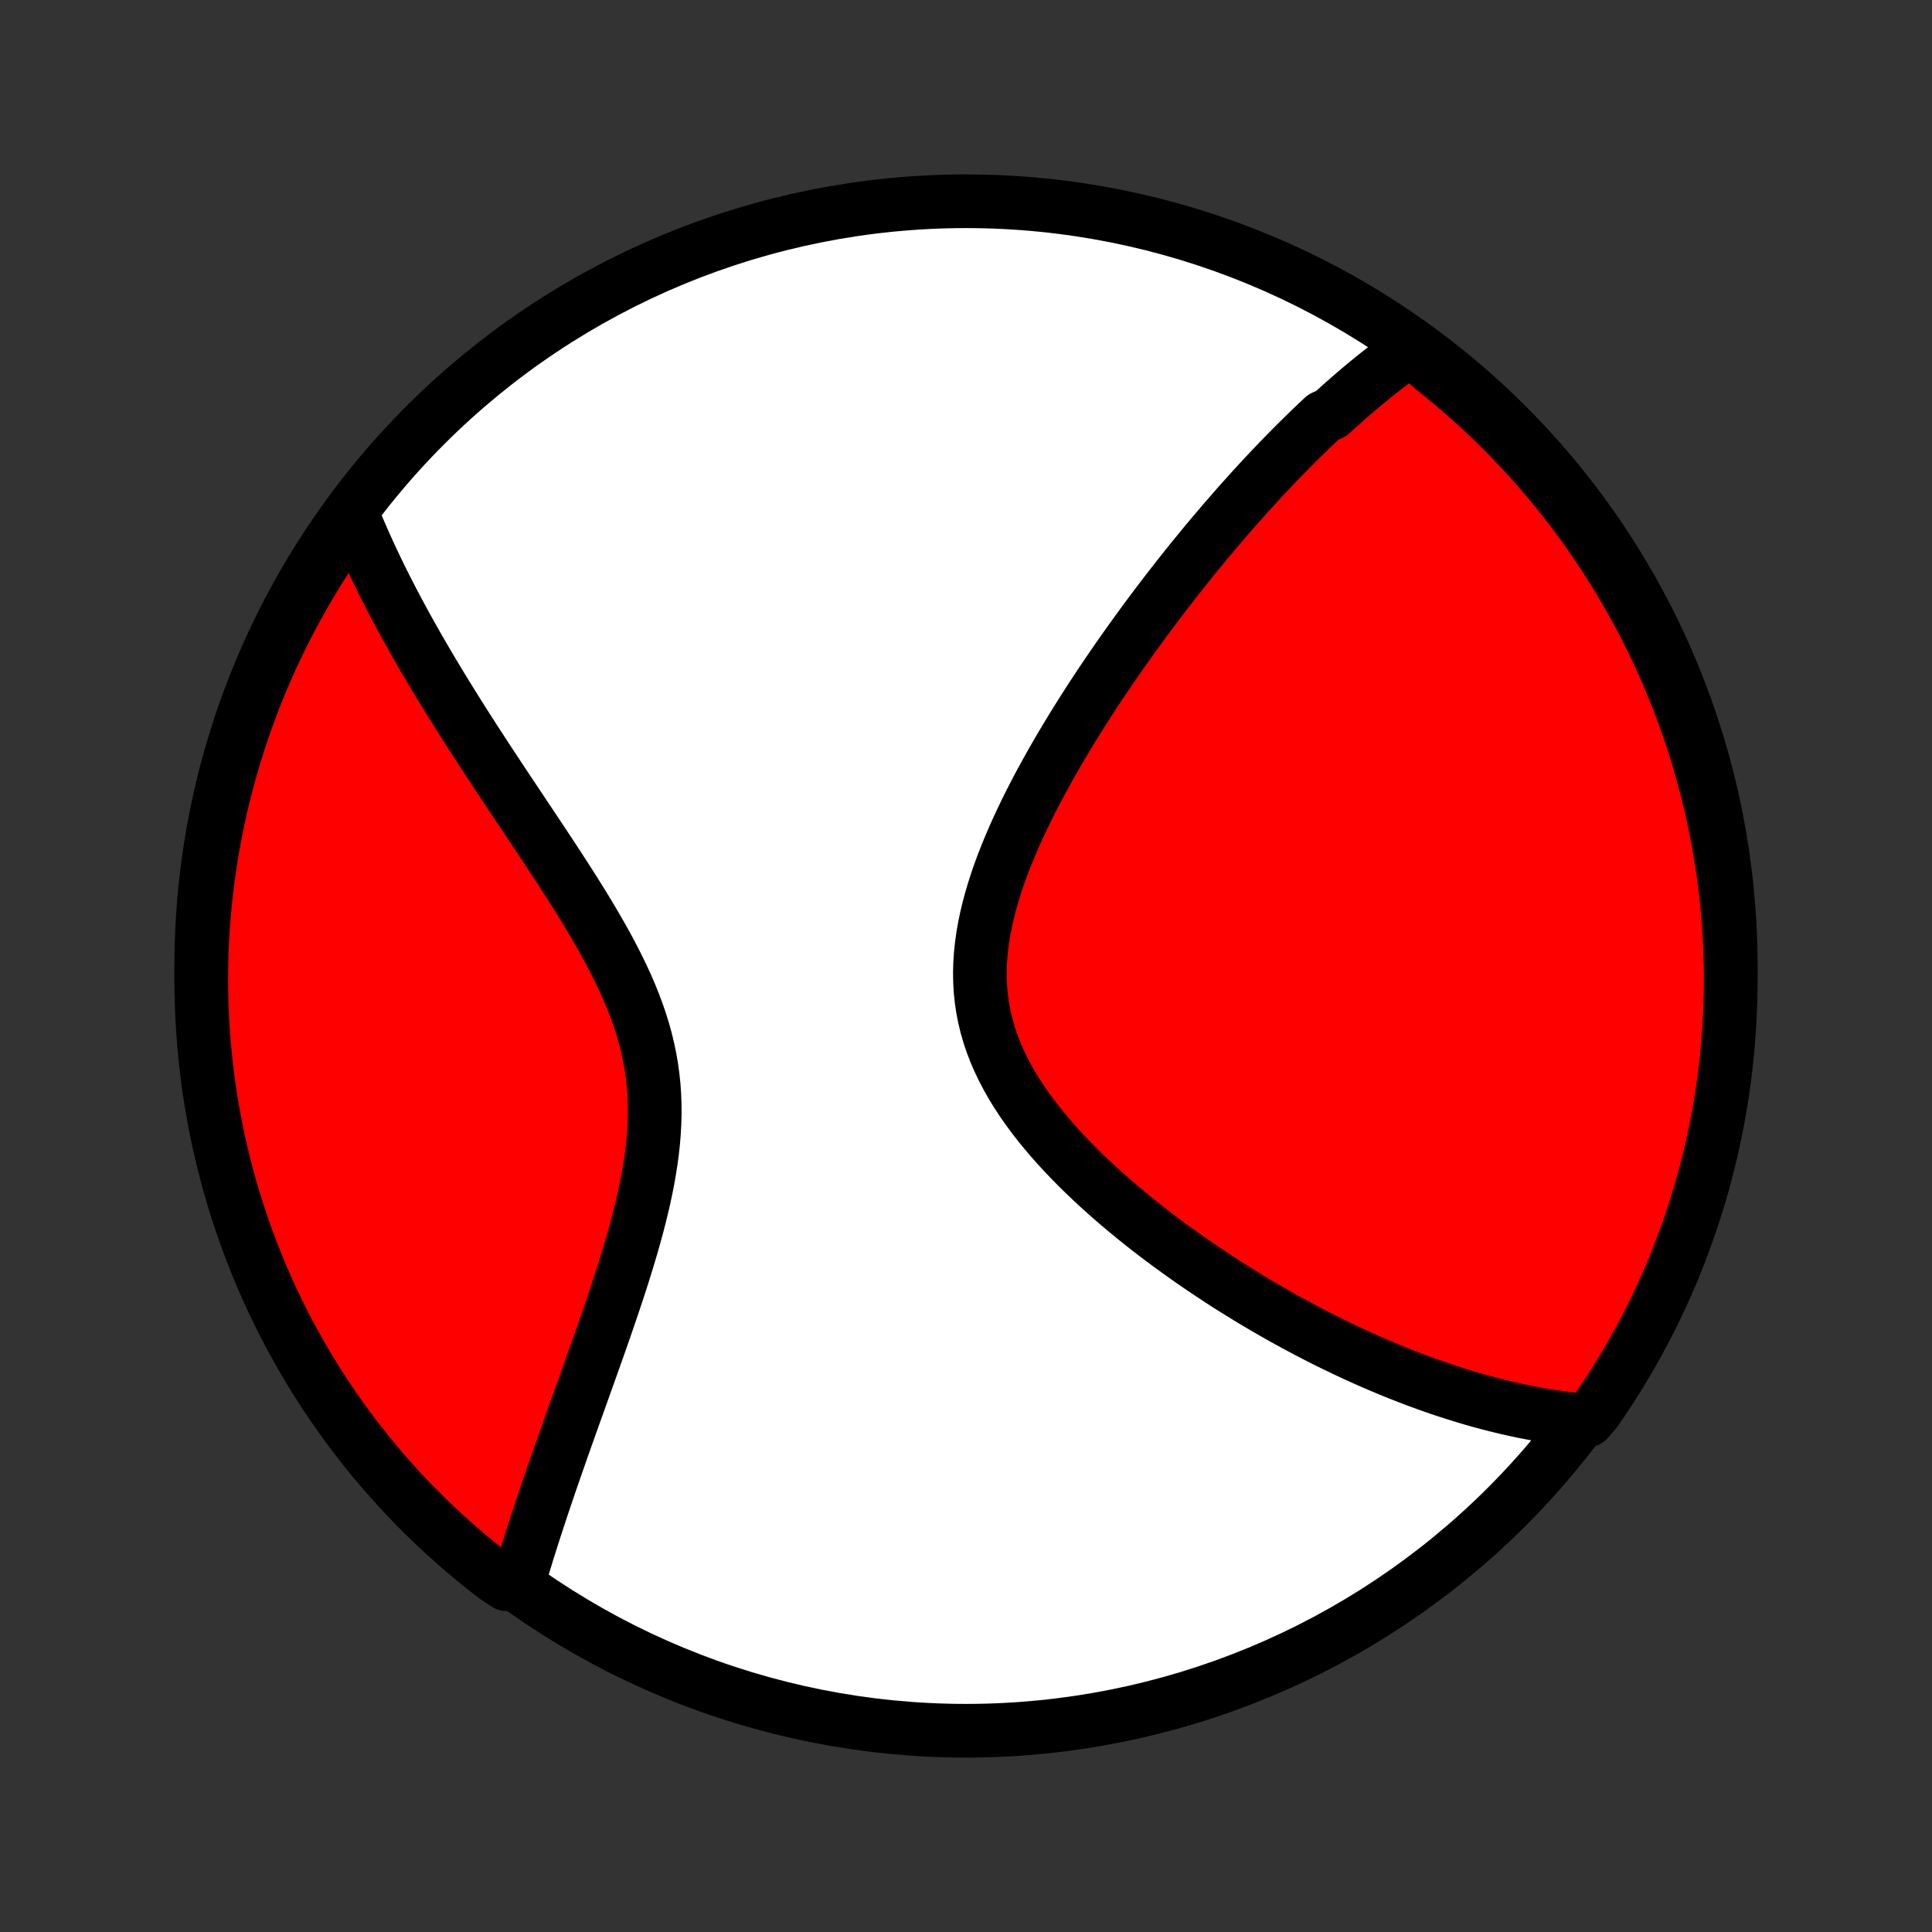 <?xml version="1.0" encoding="utf-8" standalone="no"?>
<!DOCTYPE svg PUBLIC "-//W3C//DTD SVG 1.1//EN"
  "http://www.w3.org/Graphics/SVG/1.1/DTD/svg11.dtd">
<!-- Created with matplotlib (http://matplotlib.org/) -->
<svg height="72pt" version="1.1" viewBox="0 0 72 72" width="72pt" xmlns="http://www.w3.org/2000/svg" xmlns:xlink="http://www.w3.org/1999/xlink">
 <rect x="0" y="0" width="72" height="72" fill="#333333" stroke="none"/>
 <defs>
  <style type="text/css">
*{stroke-linecap:butt;stroke-linejoin:round;}
  </style>
 </defs>
 <g id="figure_1">
  <g id="patch_1">
   <path d="
M0 72
L72 72
L72 0
L0 0
z
" style="fill:none;"/>
  </g>
  <g id="axes_1">
   <g id="PatchCollection_1">
    <defs>
     <path d="
M36 -7.5
C43.558 -7.5 50.808 -10.503 56.153 -15.848
C61.497 -21.192 64.5 -28.442 64.5 -36
C64.5 -43.558 61.497 -50.808 56.153 -56.153
C50.808 -61.497 43.558 -64.5 36 -64.5
C28.442 -64.5 21.192 -61.497 15.848 -56.153
C10.503 -50.808 7.5 -43.558 7.5 -36
C7.5 -28.442 10.503 -21.192 15.848 -15.848
C21.192 -10.503 28.442 -7.5 36 -7.5
z
" id="C0_0_a811fe30f3"/>
     <path d="
M52.587 -58.999
L52.423 -58.884
L52.261 -58.768
L52.099 -58.651
L51.939 -58.532
L51.779 -58.412
L51.621 -58.291
L51.463 -58.168
L51.306 -58.044
L51.15 -57.919
L50.994 -57.792
L50.839 -57.664
L50.684 -57.534
L50.531 -57.404
L50.377 -57.272
L50.224 -57.138
L50.072 -57.004
L49.919 -56.868
L49.768 -56.731
L49.616 -56.592
L49.314 -56.452
L49.163 -56.311
L49.012 -56.168
L48.861 -56.024
L48.711 -55.878
L48.56 -55.731
L48.409 -55.582
L48.258 -55.432
L48.108 -55.281
L47.957 -55.127
L47.806 -54.973
L47.654 -54.816
L47.503 -54.658
L47.351 -54.498
L47.199 -54.337
L47.047 -54.174
L46.894 -54.009
L46.741 -53.842
L46.587 -53.673
L46.433 -53.502
L46.279 -53.33
L46.123 -53.155
L45.968 -52.978
L45.812 -52.799
L45.655 -52.618
L45.498 -52.435
L45.34 -52.249
L45.181 -52.062
L45.022 -51.872
L44.862 -51.679
L44.702 -51.484
L44.54 -51.287
L44.378 -51.087
L44.215 -50.884
L44.052 -50.679
L43.887 -50.471
L43.722 -50.26
L43.556 -50.046
L43.389 -49.83
L43.222 -49.61
L43.053 -49.388
L42.884 -49.162
L42.714 -48.934
L42.544 -48.702
L42.373 -48.467
L42.201 -48.229
L42.028 -47.987
L41.855 -47.743
L41.681 -47.495
L41.507 -47.243
L41.332 -46.988
L41.157 -46.73
L40.981 -46.468
L40.806 -46.202
L40.63 -45.933
L40.455 -45.66
L40.279 -45.384
L40.104 -45.105
L39.929 -44.821
L39.755 -44.534
L39.581 -44.244
L39.409 -43.95
L39.237 -43.652
L39.068 -43.351
L38.9 -43.047
L38.733 -42.739
L38.57 -42.428
L38.408 -42.114
L38.25 -41.797
L38.096 -41.477
L37.945 -41.154
L37.798 -40.828
L37.657 -40.5
L37.52 -40.169
L37.389 -39.836
L37.265 -39.501
L37.148 -39.164
L37.039 -38.826
L36.938 -38.486
L36.846 -38.146
L36.765 -37.804
L36.693 -37.462
L36.633 -37.12
L36.585 -36.778
L36.549 -36.436
L36.526 -36.095
L36.517 -35.755
L36.523 -35.416
L36.542 -35.079
L36.577 -34.743
L36.626 -34.41
L36.691 -34.08
L36.77 -33.752
L36.864 -33.427
L36.973 -33.106
L37.095 -32.787
L37.231 -32.473
L37.38 -32.162
L37.541 -31.855
L37.713 -31.552
L37.896 -31.253
L38.09 -30.958
L38.292 -30.667
L38.504 -30.381
L38.722 -30.099
L38.949 -29.822
L39.181 -29.549
L39.419 -29.28
L39.663 -29.016
L39.91 -28.756
L40.162 -28.501
L40.417 -28.25
L40.676 -28.004
L40.937 -27.762
L41.199 -27.525
L41.464 -27.292
L41.73 -27.064
L41.997 -26.84
L42.264 -26.62
L42.533 -26.404
L42.801 -26.193
L43.069 -25.986
L43.337 -25.784
L43.605 -25.585
L43.872 -25.391
L44.138 -25.201
L44.403 -25.014
L44.667 -24.832
L44.931 -24.653
L45.193 -24.479
L45.453 -24.308
L45.712 -24.14
L45.97 -23.977
L46.227 -23.817
L46.482 -23.66
L46.735 -23.507
L46.987 -23.358
L47.237 -23.212
L47.485 -23.069
L47.732 -22.929
L47.977 -22.793
L48.221 -22.659
L48.463 -22.529
L48.703 -22.401
L48.942 -22.277
L49.179 -22.155
L49.414 -22.037
L49.648 -21.921
L49.881 -21.808
L50.112 -21.697
L50.341 -21.589
L50.569 -21.484
L50.796 -21.381
L51.021 -21.281
L51.245 -21.183
L51.468 -21.088
L51.689 -20.995
L51.909 -20.904
L52.128 -20.816
L52.346 -20.73
L52.563 -20.646
L52.778 -20.564
L52.993 -20.485
L53.207 -20.407
L53.419 -20.332
L53.631 -20.259
L53.842 -20.188
L54.053 -20.119
L54.262 -20.052
L54.471 -19.987
L54.679 -19.924
L54.887 -19.863
L55.094 -19.804
L55.3 -19.747
L55.506 -19.693
L55.712 -19.64
L55.917 -19.589
L56.122 -19.54
L56.326 -19.493
L56.531 -19.448
L56.735 -19.405
L56.939 -19.364
L57.143 -19.325
L57.347 -19.288
L57.551 -19.253
L57.754 -19.221
L57.958 -19.19
L58.163 -19.161
L58.367 -19.135
L58.571 -19.111
L58.776 -19.089
L59.166 -19.07
L59.452 -19.399
L59.731 -19.806
L60.003 -20.218
L60.268 -20.635
L60.525 -21.056
L60.775 -21.482
L61.017 -21.912
L61.251 -22.346
L61.478 -22.785
L61.697 -23.228
L61.908 -23.674
L62.111 -24.125
L62.307 -24.579
L62.494 -25.036
L62.673 -25.497
L62.844 -25.961
L63.008 -26.428
L63.162 -26.898
L63.309 -27.371
L63.447 -27.846
L63.577 -28.324
L63.698 -28.804
L63.811 -29.287
L63.915 -29.771
L64.011 -30.257
L64.099 -30.745
L64.178 -31.235
L64.248 -31.726
L64.31 -32.218
L64.363 -32.712
L64.407 -33.207
L64.443 -33.702
L64.47 -34.198
L64.489 -34.695
L64.498 -35.192
L64.499 -35.689
L64.492 -36.187
L64.475 -36.684
L64.451 -37.181
L64.417 -37.678
L64.375 -38.174
L64.324 -38.67
L64.264 -39.165
L64.196 -39.658
L64.119 -40.151
L64.034 -40.643
L63.94 -41.133
L63.838 -41.621
L63.727 -42.108
L63.608 -42.593
L63.48 -43.076
L63.344 -43.556
L63.2 -44.035
L63.047 -44.511
L62.886 -44.984
L62.717 -45.455
L62.54 -45.923
L62.354 -46.388
L62.161 -46.849
L61.959 -47.307
L61.75 -47.762
L61.533 -48.214
L61.308 -48.661
L61.076 -49.105
L60.836 -49.544
L60.588 -49.98
L60.333 -50.411
L60.07 -50.838
L59.8 -51.261
L59.523 -51.678
L59.238 -52.091
L58.947 -52.499
L58.648 -52.903
L58.343 -53.3
L58.031 -53.693
L57.712 -54.08
L57.386 -54.462
L57.054 -54.838
L56.716 -55.209
L56.371 -55.573
L56.02 -55.932
L55.663 -56.284
L55.3 -56.63
L54.931 -56.971
L54.556 -57.304
L54.176 -57.631
L53.79 -57.952
L53.399 -58.266
z
" id="C0_1_22423ee7ef"/>
     <path d="
M13.106 -52.883
L13.184 -52.691
L13.264 -52.498
L13.345 -52.305
L13.428 -52.111
L13.513 -51.916
L13.6 -51.72
L13.689 -51.523
L13.78 -51.325
L13.872 -51.126
L13.967 -50.926
L14.064 -50.725
L14.162 -50.522
L14.263 -50.318
L14.366 -50.113
L14.471 -49.907
L14.578 -49.699
L14.688 -49.489
L14.799 -49.278
L14.913 -49.066
L15.029 -48.852
L15.147 -48.636
L15.268 -48.418
L15.391 -48.199
L15.516 -47.978
L15.644 -47.755
L15.774 -47.53
L15.907 -47.303
L16.042 -47.074
L16.18 -46.843
L16.32 -46.609
L16.463 -46.374
L16.608 -46.137
L16.756 -45.897
L16.907 -45.655
L17.06 -45.41
L17.215 -45.164
L17.374 -44.915
L17.535 -44.663
L17.698 -44.409
L17.865 -44.153
L18.033 -43.894
L18.204 -43.632
L18.378 -43.368
L18.554 -43.102
L18.732 -42.833
L18.913 -42.561
L19.096 -42.286
L19.28 -42.01
L19.467 -41.73
L19.655 -41.448
L19.845 -41.163
L20.037 -40.876
L20.229 -40.586
L20.423 -40.293
L20.617 -39.998
L20.812 -39.7
L21.006 -39.4
L21.201 -39.098
L21.395 -38.793
L21.587 -38.486
L21.779 -38.176
L21.968 -37.864
L22.154 -37.549
L22.338 -37.232
L22.518 -36.913
L22.694 -36.592
L22.864 -36.269
L23.029 -35.943
L23.188 -35.616
L23.339 -35.286
L23.483 -34.955
L23.618 -34.621
L23.744 -34.285
L23.86 -33.948
L23.966 -33.609
L24.061 -33.268
L24.144 -32.925
L24.216 -32.581
L24.276 -32.236
L24.324 -31.889
L24.361 -31.541
L24.385 -31.192
L24.398 -30.842
L24.4 -30.492
L24.391 -30.141
L24.372 -29.79
L24.343 -29.439
L24.305 -29.089
L24.258 -28.739
L24.203 -28.389
L24.142 -28.041
L24.074 -27.694
L24 -27.348
L23.92 -27.003
L23.836 -26.661
L23.748 -26.32
L23.656 -25.982
L23.561 -25.645
L23.463 -25.312
L23.363 -24.981
L23.261 -24.652
L23.158 -24.327
L23.054 -24.004
L22.948 -23.685
L22.843 -23.369
L22.736 -23.055
L22.63 -22.746
L22.524 -22.439
L22.418 -22.136
L22.313 -21.836
L22.208 -21.54
L22.104 -21.247
L22.001 -20.957
L21.899 -20.671
L21.798 -20.389
L21.698 -20.11
L21.599 -19.834
L21.502 -19.562
L21.405 -19.293
L21.311 -19.028
L21.217 -18.765
L21.125 -18.507
L21.035 -18.251
L20.945 -17.999
L20.858 -17.749
L20.772 -17.503
L20.687 -17.26
L20.604 -17.02
L20.522 -16.783
L20.442 -16.549
L20.364 -16.318
L20.287 -16.089
L20.211 -15.864
L20.137 -15.641
L20.064 -15.42
L19.993 -15.202
L19.923 -14.987
L19.854 -14.774
L19.787 -14.564
L19.722 -14.356
L19.657 -14.15
L19.595 -13.946
L19.533 -13.745
L19.473 -13.546
L19.414 -13.348
L19.356 -13.153
L18.874 -12.96
L18.479 -13.22
L18.089 -13.522
L17.705 -13.831
L17.327 -14.147
L16.954 -14.47
L16.587 -14.799
L16.225 -15.134
L15.87 -15.476
L15.521 -15.825
L15.178 -16.179
L14.842 -16.54
L14.512 -16.906
L14.188 -17.278
L13.872 -17.656
L13.562 -18.039
L13.258 -18.428
L12.962 -18.823
L12.673 -19.222
L12.39 -19.627
L12.115 -20.036
L11.848 -20.451
L11.587 -20.87
L11.334 -21.294
L11.089 -21.722
L10.851 -22.155
L10.621 -22.592
L10.399 -23.033
L10.184 -23.477
L9.977 -23.926
L9.778 -24.379
L9.587 -24.834
L9.405 -25.294
L9.23 -25.756
L9.063 -26.222
L8.905 -26.691
L8.755 -27.162
L8.613 -27.637
L8.479 -28.113
L8.354 -28.593
L8.238 -29.074
L8.13 -29.558
L8.03 -30.043
L7.939 -30.53
L7.856 -31.019
L7.782 -31.51
L7.716 -32.002
L7.66 -32.495
L7.611 -32.989
L7.572 -33.484
L7.541 -33.98
L7.519 -34.476
L7.505 -34.973
L7.5 -35.47
L7.504 -35.968
L7.516 -36.465
L7.537 -36.962
L7.567 -37.459
L7.606 -37.956
L7.653 -38.452
L7.709 -38.947
L7.773 -39.441
L7.846 -39.935
L7.927 -40.427
L8.018 -40.917
L8.116 -41.407
L8.223 -41.894
L8.339 -42.38
L8.463 -42.864
L8.595 -43.345
L8.736 -43.825
L8.885 -44.302
L9.042 -44.776
L9.208 -45.248
L9.381 -45.717
L9.563 -46.183
L9.753 -46.646
L9.951 -47.106
L10.157 -47.563
L10.37 -48.015
L10.592 -48.465
L10.821 -48.91
L11.058 -49.352
L11.302 -49.789
L11.554 -50.222
L11.814 -50.651
L12.08 -51.075
L12.354 -51.495
L12.636 -51.91
z
" id="C0_2_097404b1a8"/>
    </defs>
    <g clip-path="url(#p1bffca34e9)">
     <use style="fill:#ffffff;stroke:#000000;stroke-width:2.0;" x="0.0" xlink:href="#C0_0_a811fe30f3" y="72.0"/>
    </g>
    <g clip-path="url(#p1bffca34e9)">
     <use style="fill:#ff0000;stroke:#000000;stroke-width:2.0;" x="0.0" xlink:href="#C0_1_22423ee7ef" y="72.0"/>
    </g>
    <g clip-path="url(#p1bffca34e9)">
     <use style="fill:#ff0000;stroke:#000000;stroke-width:2.0;" x="0.0" xlink:href="#C0_2_097404b1a8" y="72.0"/>
    </g>
   </g>
  </g>
 </g>
 <defs>
  <clipPath id="p1bffca34e9">
   <rect height="72.0" width="72.0" x="0.0" y="0.0"/>
  </clipPath>
 </defs>
</svg>
